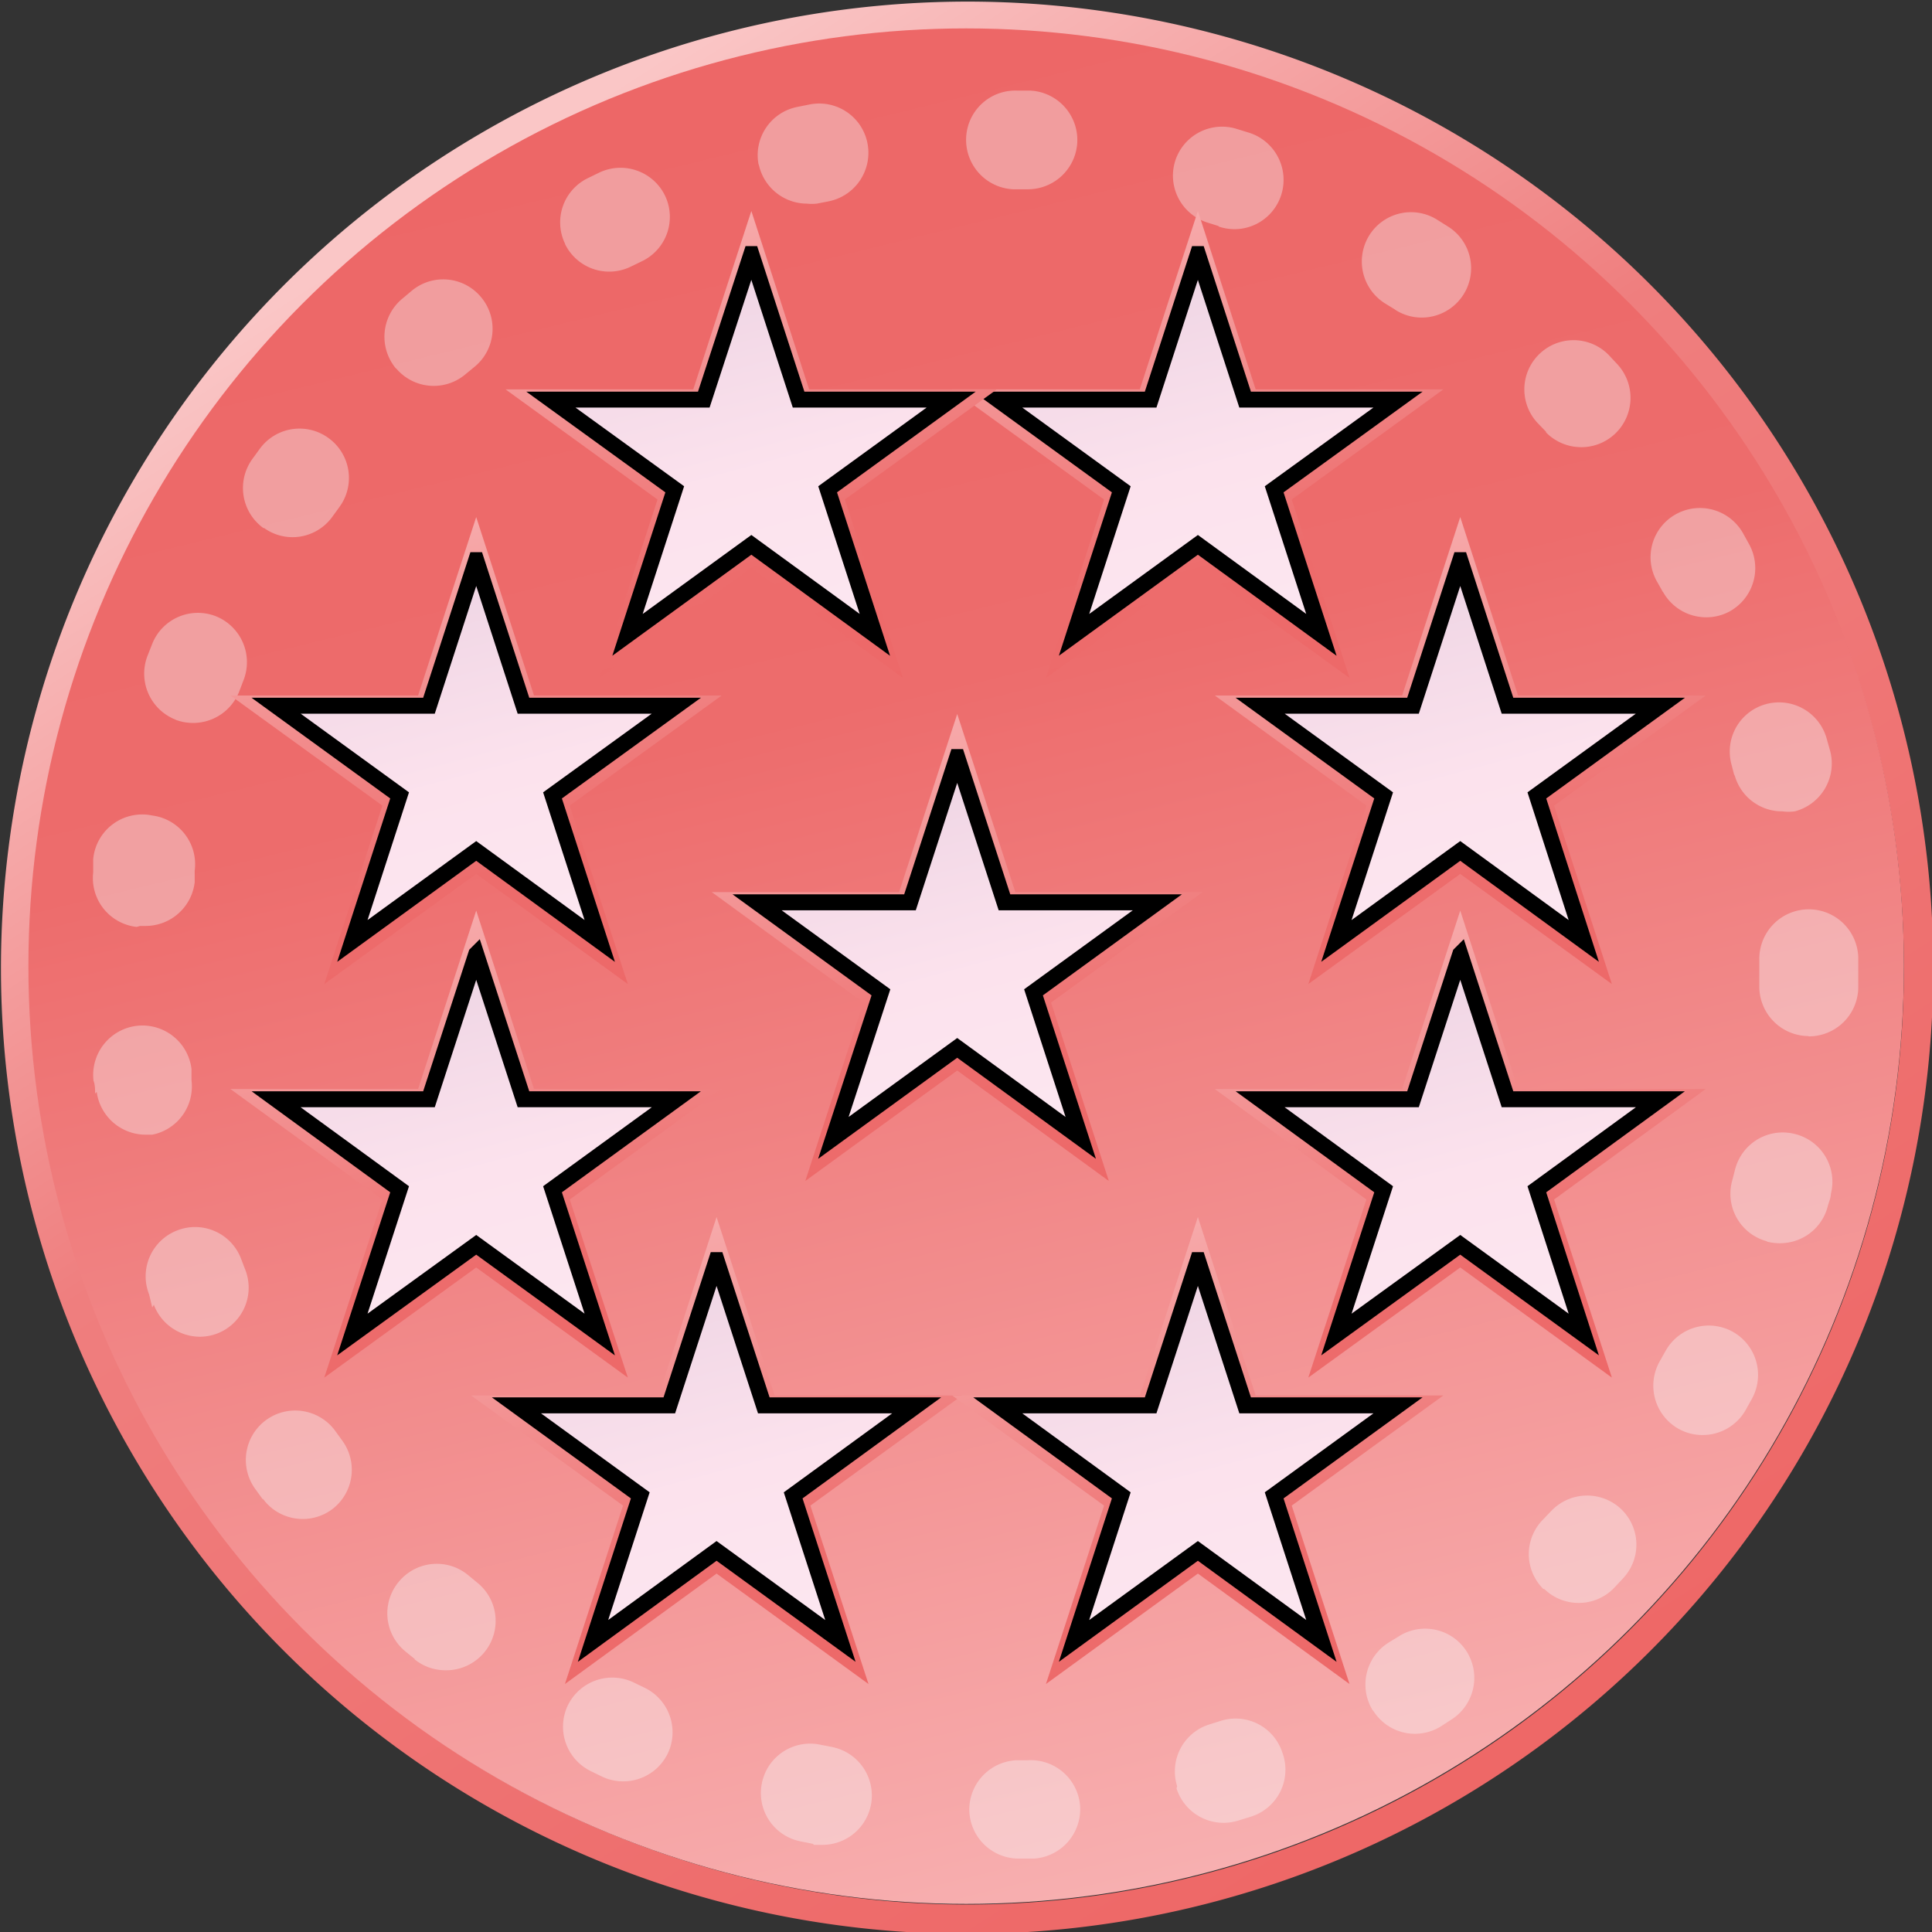 <svg xmlns="http://www.w3.org/2000/svg" xmlns:xlink="http://www.w3.org/1999/xlink" viewBox="0 0 60.53 60.53"><rect x="0" y="0" width="60.53" height="60.53" fill="#333333" stroke="none"/><defs><linearGradient id="c" x1="521.69" x2="553.44" y1="227.16" y2="276.48" gradientUnits="userSpaceOnUse"><stop offset="0" stop-color="#fac6c6"/><stop offset="0.39" stop-color="#ef7e7e"/><stop offset="1" stop-color="#ee6867"/></linearGradient><linearGradient id="a" x1="39.35" x2="16.06" y1="67.43" y2="-27.85" gradientUnits="userSpaceOnUse"><stop offset="0" stop-color="#fabfc0"/><stop offset="0.48" stop-color="#ed6c6c"/><stop offset="1" stop-color="#ec5f5f"/></linearGradient><linearGradient id="d" x1="27.66" x2="35.47" y1="19.25" y2="48.42" xlink:href="#a"/><linearGradient id="b" x1="28.09" x2="34.46" y1="21.18" y2="44.96" gradientUnits="userSpaceOnUse"><stop offset="0" stop-color="#e8cfe0"/><stop offset="0.39" stop-color="#fce2ed"/><stop offset="1" stop-color="#fceff6"/></linearGradient><linearGradient id="e" x1="35.19" x2="43.01" y1="3.49" y2="32.66" xlink:href="#a"/><linearGradient id="f" x1="35.63" x2="41.99" y1="5.42" y2="29.2" xlink:href="#b"/><linearGradient id="g" x1="21.2" x2="29.02" y1="3.49" y2="32.66" xlink:href="#a"/><linearGradient id="h" x1="21.63" x2="28" y1="5.42" y2="29.2" xlink:href="#b"/><linearGradient id="i" x1="20.12" x2="27.94" y1="35.01" y2="64.18" xlink:href="#a"/><linearGradient id="j" x1="20.55" x2="26.92" y1="36.94" y2="60.72" xlink:href="#b"/><linearGradient id="k" x1="35.19" x2="43.01" y1="35.01" y2="64.18" xlink:href="#a"/><linearGradient id="l" x1="35.63" x2="41.99" y1="36.94" y2="60.72" xlink:href="#b"/><linearGradient id="m" x1="43.42" x2="51.23" y1="13.08" y2="42.26" xlink:href="#a"/><linearGradient id="n" x1="43.85" x2="50.22" y1="15.01" y2="38.79" xlink:href="#b"/><linearGradient id="o" x1="43.42" x2="51.23" y1="25.42" y2="54.59" xlink:href="#a"/><linearGradient id="p" x1="43.85" x2="50.22" y1="27.35" y2="51.12" xlink:href="#b"/><linearGradient id="q" x1="12.58" x2="20.4" y1="13.08" y2="42.26" xlink:href="#a"/><linearGradient id="r" x1="13.02" x2="19.38" y1="15.01" y2="38.79" xlink:href="#b"/><linearGradient id="s" x1="12.58" x2="20.4" y1="25.42" y2="54.59" xlink:href="#a"/><linearGradient id="t" x1="13.02" x2="19.38" y1="27.35" y2="51.12" xlink:href="#b"/></defs><path fill="url(#c)" d="M507.23 251.72a30.27 30.27 0 1 0 30.27-30.27 30.3 30.3 0 0 0-30.27 30.27zm.92 0a29.35 29.35 0 1 1 29.35 29.35 29.38 29.38 0 0 1-29.35-29.35z" transform="translate(-507.2 -221.4)"/><circle cx="30.27" cy="30.27" r="29.38" fill="url(#a)"/><path fill="#fafdff" d="M30.37 56.77a1.55 1.55 0 0 1 1.46-1.62h.36a1.55 1.55 0 0 1 1.65 1.44 1.55 1.55 0 0 1-1.44 1.64h-.49a1.55 1.55 0 0 1-1.54-1.46zm-4.89 1l-.4-.08a1.54 1.54 0 0 1-1.21-1.82 1.54 1.54 0 0 1 1.82-1.21l.36.07a1.55 1.55 0 0 1 1.24 1.8 1.55 1.55 0 0 1-1.52 1.27h-.28zm11.4-1.81a1.54 1.54 0 0 1 1-1.93l.35-.11a1.54 1.54 0 0 1 1.95 1 1.54 1.54 0 0 1-1 2l-.39.12a1.56 1.56 0 0 1-.46.07 1.55 1.55 0 0 1-1.47-1.08zm-18-.29l-.37-.18a1.55 1.55 0 0 1-.72-2.06 1.55 1.55 0 0 1 2.06-.72l.33.16a1.55 1.55 0 0 1 .75 2.05 1.55 1.55 0 0 1-1.4.89 1.54 1.54 0 0 1-.65-.14zm24.13-2.08a1.55 1.55 0 0 1 .5-2.13l.31-.19a1.54 1.54 0 0 1 2.13.47 1.55 1.55 0 0 1-.47 2.13l-.34.22a1.55 1.55 0 0 1-.81.23 1.54 1.54 0 0 1-1.31-.73zm-30-1.6l-.32-.26a1.54 1.54 0 0 1-.19-2.18 1.54 1.54 0 0 1 2.18-.19l.28.23a1.54 1.54 0 0 1 .22 2.17 1.55 1.55 0 0 1-1.2.57 1.54 1.54 0 0 1-1-.35zm35.34-2.21a1.54 1.54 0 0 1 0-2.18l.25-.26a1.55 1.55 0 0 1 2.18-.07 1.54 1.54 0 0 1 .07 2.18l-.28.3a1.54 1.54 0 0 1-1.11.47 1.54 1.54 0 0 1-1.07-.43zM8.23 46.97l-.24-.33a1.55 1.55 0 0 1 .36-2.16 1.55 1.55 0 0 1 2.16.36l.21.29a1.55 1.55 0 0 1-.32 2.16 1.54 1.54 0 0 1-.92.3 1.54 1.54 0 0 1-1.24-.63zm44.35-2.21a1.55 1.55 0 0 1-.58-2.11l.18-.32a1.55 1.55 0 0 1 2.1-.61 1.55 1.55 0 0 1 .61 2.1l-.2.36a1.55 1.55 0 0 1-1.35.78 1.54 1.54 0 0 1-.76-.2zm-47.81-3.8l-.1-.41a1.54 1.54 0 0 1 .88-2 1.54 1.54 0 0 1 2 .88l.13.34a1.54 1.54 0 0 1-.85 2 1.53 1.53 0 0 1-.58.11 1.55 1.55 0 0 1-1.43-1zm50.59-2.07a1.54 1.54 0 0 1-1.09-1.9l.09-.35a1.54 1.54 0 0 1 1.88-1.11 1.54 1.54 0 0 1 1.12 1.88c0 .13-.07.27-.1.4a1.54 1.54 0 0 1-1.49 1.14 1.55 1.55 0 0 1-.41-.05zM2.98 34.26c0-.13 0-.27-.05-.4a1.55 1.55 0 0 1 1.35-1.72A1.55 1.55 0 0 1 6 33.49v.36a1.54 1.54 0 0 1-1.23 1.7h-.21a1.55 1.55 0 0 1-1.53-1.34zm53.67-1.8a1.55 1.55 0 0 1-1.53-1.57v-.83a1.55 1.55 0 0 1 1.52-1.57 1.55 1.55 0 0 1 1.58 1.52v.94a1.55 1.55 0 0 1-1.55 1.52zM4.28 29.04a1.54 1.54 0 0 1-1.36-1.71v-.41a1.54 1.54 0 0 1 1.85-1.37 1.54 1.54 0 0 1 1.33 1.73v.36a1.55 1.55 0 0 1-1.53 1.37h-.18zm50.06-4.73l-.09-.35a1.54 1.54 0 0 1 1.08-1.9 1.55 1.55 0 0 1 1.9 1.08l.11.39a1.55 1.55 0 0 1-1.11 1.89 1.54 1.54 0 0 1-.39 0 1.54 1.54 0 0 1-1.5-1.16zM5.51 22.55a1.55 1.55 0 0 1-.89-2l.15-.38a1.54 1.54 0 0 1 2-.86 1.55 1.55 0 0 1 .86 2l-.13.34a1.55 1.55 0 0 1-1.45 1 1.54 1.54 0 0 1-.55-.1zm46.59-4l-.18-.32a1.54 1.54 0 0 1 .57-2.11 1.55 1.55 0 0 1 2.11.57l.2.36a1.55 1.55 0 0 1-.6 2.1 1.53 1.53 0 0 1-.75.19 1.55 1.55 0 0 1-1.35-.8zm-43.84-2a1.55 1.55 0 0 1-.36-2.16l.24-.33a1.54 1.54 0 0 1 2.16-.33 1.54 1.54 0 0 1 .33 2.16l-.21.29a1.54 1.54 0 0 1-1.26.65 1.53 1.53 0 0 1-.89-.29zm40.2-3l-.25-.26a1.54 1.54 0 0 1 0-2.18 1.54 1.54 0 0 1 2.18 0l.28.3a1.55 1.55 0 0 1-.07 2.18 1.54 1.54 0 0 1-1.06.42 1.55 1.55 0 0 1-1.12-.48zm-36.05-2a1.55 1.55 0 0 1 .18-2.18l.31-.26a1.54 1.54 0 0 1 2.18.21 1.54 1.54 0 0 1-.21 2.17l-.28.23a1.54 1.54 0 0 1-1 .37 1.54 1.54 0 0 1-1.18-.55zm31.3-1.85l-.31-.19a1.55 1.55 0 0 1-.51-2.12 1.54 1.54 0 0 1 2.13-.51l.35.22a1.54 1.54 0 0 1 .48 2.13 1.55 1.55 0 0 1-1.31.72 1.53 1.53 0 0 1-.82-.24zm-26-2.05a1.54 1.54 0 0 1 .71-2.07l.37-.18a1.55 1.55 0 0 1 2.05.74 1.54 1.54 0 0 1-.74 2.05l-.33.16a1.54 1.54 0 0 1-.68.16 1.54 1.54 0 0 1-1.39-.87zm20.46-.57l-.35-.11a1.54 1.54 0 0 1-1-1.93 1.54 1.54 0 0 1 1.93-1l.39.12a1.55 1.55 0 0 1 1 1.95 1.54 1.54 0 0 1-1.47 1.07 1.55 1.55 0 0 1-.48-.08zm-14.4-1.91a1.54 1.54 0 0 1 1.21-1.82l.4-.08a1.54 1.54 0 0 1 1.8 1.23 1.55 1.55 0 0 1-1.23 1.81l-.36.07a1.56 1.56 0 0 1-.31 0 1.55 1.55 0 0 1-1.51-1.24zm8.33.76h-.36a1.55 1.55 0 0 1-1.47-1.62 1.54 1.54 0 0 1 1.62-1.47h.41a1.55 1.55 0 0 1 1.45 1.64 1.55 1.55 0 0 1-1.54 1.45h-.09z" opacity="0.36"/><path fill="url(#d)" d="M29.99 22.37l1.82 5.58h5.87l-4.75 3.46L34.74 37l-4.75-3.46L25.23 37l1.82-5.59-4.75-3.46h5.87l1.82-5.58"/><path fill="url(#b)" stroke="#000" stroke-width="0.5" d="M29.99 23.72l1.48 4.55h4.79l-3.88 2.82 1.48 4.56-3.87-2.82-3.88 2.82 1.49-4.56-3.88-2.82h4.79l1.48-4.55z"/><path fill="url(#e)" d="M37.53 6.61l1.81 5.59h5.88l-4.75 3.45 1.81 5.59-4.75-3.45-4.76 3.45 1.82-5.59-4.76-3.45h5.88l1.82-5.59"/><path fill="url(#f)" stroke="#000" stroke-width="0.5" d="M37.53 7.96l1.48 4.56h4.79l-3.88 2.81 1.48 4.56-3.87-2.82-3.88 2.82 1.48-4.56-3.87-2.81h4.79l1.48-4.56z"/><path fill="url(#g)" d="M23.54 6.61l1.81 5.59h5.88l-4.76 3.45 1.82 5.59-4.75-3.45-4.76 3.45 1.82-5.59-4.76-3.45h5.88l1.82-5.59"/><path fill="url(#h)" stroke="#000" stroke-width="0.5" d="M23.54 7.96l1.48 4.56h4.78l-3.87 2.81 1.48 4.56-3.87-2.82-3.88 2.82 1.48-4.56-3.88-2.81h4.79l1.49-4.56z"/><path fill="url(#i)" d="M22.45 38.13l1.82 5.59h5.87l-4.75 3.45 1.82 5.59-4.76-3.46-4.75 3.46 1.82-5.59-4.76-3.45h5.88l1.81-5.59"/><path fill="url(#j)" stroke="#000" stroke-width="0.5" d="M22.45 39.48l1.48 4.55h4.79l-3.87 2.82 1.48 4.56-3.88-2.82-3.87 2.82 1.48-4.56-3.88-2.82h4.79l1.48-4.55z"/><path fill="url(#k)" d="M37.53 38.13l1.81 5.59h5.88l-4.75 3.45 1.81 5.59-4.75-3.46-4.76 3.46 1.82-5.59-4.76-3.45h5.88l1.82-5.59"/><path fill="url(#l)" stroke="#000" stroke-width="0.5" d="M37.53 39.48l1.48 4.55h4.79l-3.88 2.82 1.48 4.56-3.87-2.82-3.88 2.82 1.48-4.56-3.87-2.82h4.79l1.48-4.55z"/><path fill="url(#m)" d="M45.75 16.2l1.81 5.59h5.88l-4.75 3.45 1.81 5.59-4.75-3.45-4.76 3.45 1.82-5.59-4.75-3.45h5.87l1.82-5.59"/><path fill="url(#n)" stroke="#000" stroke-width="0.5" d="M45.75 17.55l1.48 4.56h4.79l-3.87 2.81 1.47 4.56-3.87-2.82-3.88 2.82 1.48-4.56-3.87-2.81h4.79l1.48-4.56z"/><path fill="url(#o)" d="M45.75 28.53l1.81 5.59h5.88l-4.75 3.46 1.81 5.58-4.75-3.45-4.76 3.45 1.82-5.58-4.75-3.46h5.87l1.82-5.59"/><path fill="url(#p)" stroke="#000" stroke-width="0.5" d="M45.75 29.89l1.48 4.55h4.79l-3.87 2.82 1.47 4.55L45.75 39l-3.88 2.81 1.48-4.55-3.87-2.82h4.79l1.48-4.55z"/><path fill="url(#q)" d="M14.92 16.2l1.81 5.59h5.88l-4.76 3.45 1.82 5.59-4.75-3.45-4.76 3.45 1.82-5.59-4.76-3.45h5.88l1.82-5.59"/><path fill="url(#r)" stroke="#000" stroke-width="0.5" d="M14.92 17.55l1.48 4.56h4.79l-3.88 2.81 1.48 4.56-3.87-2.82-3.88 2.82 1.48-4.56-3.87-2.81h4.79l1.48-4.56z"/><path fill="url(#s)" d="M14.92 28.53l1.81 5.59h5.88l-4.76 3.46 1.82 5.58-4.75-3.45-4.76 3.45 1.82-5.58-4.76-3.46h5.88l1.82-5.59"/><path fill="url(#t)" stroke="#000" stroke-width="0.5" d="M14.92 29.89l1.48 4.55h4.79l-3.88 2.82 1.48 4.55L14.92 39l-3.88 2.81 1.48-4.55-3.87-2.82h4.79l1.48-4.55z"/></svg>